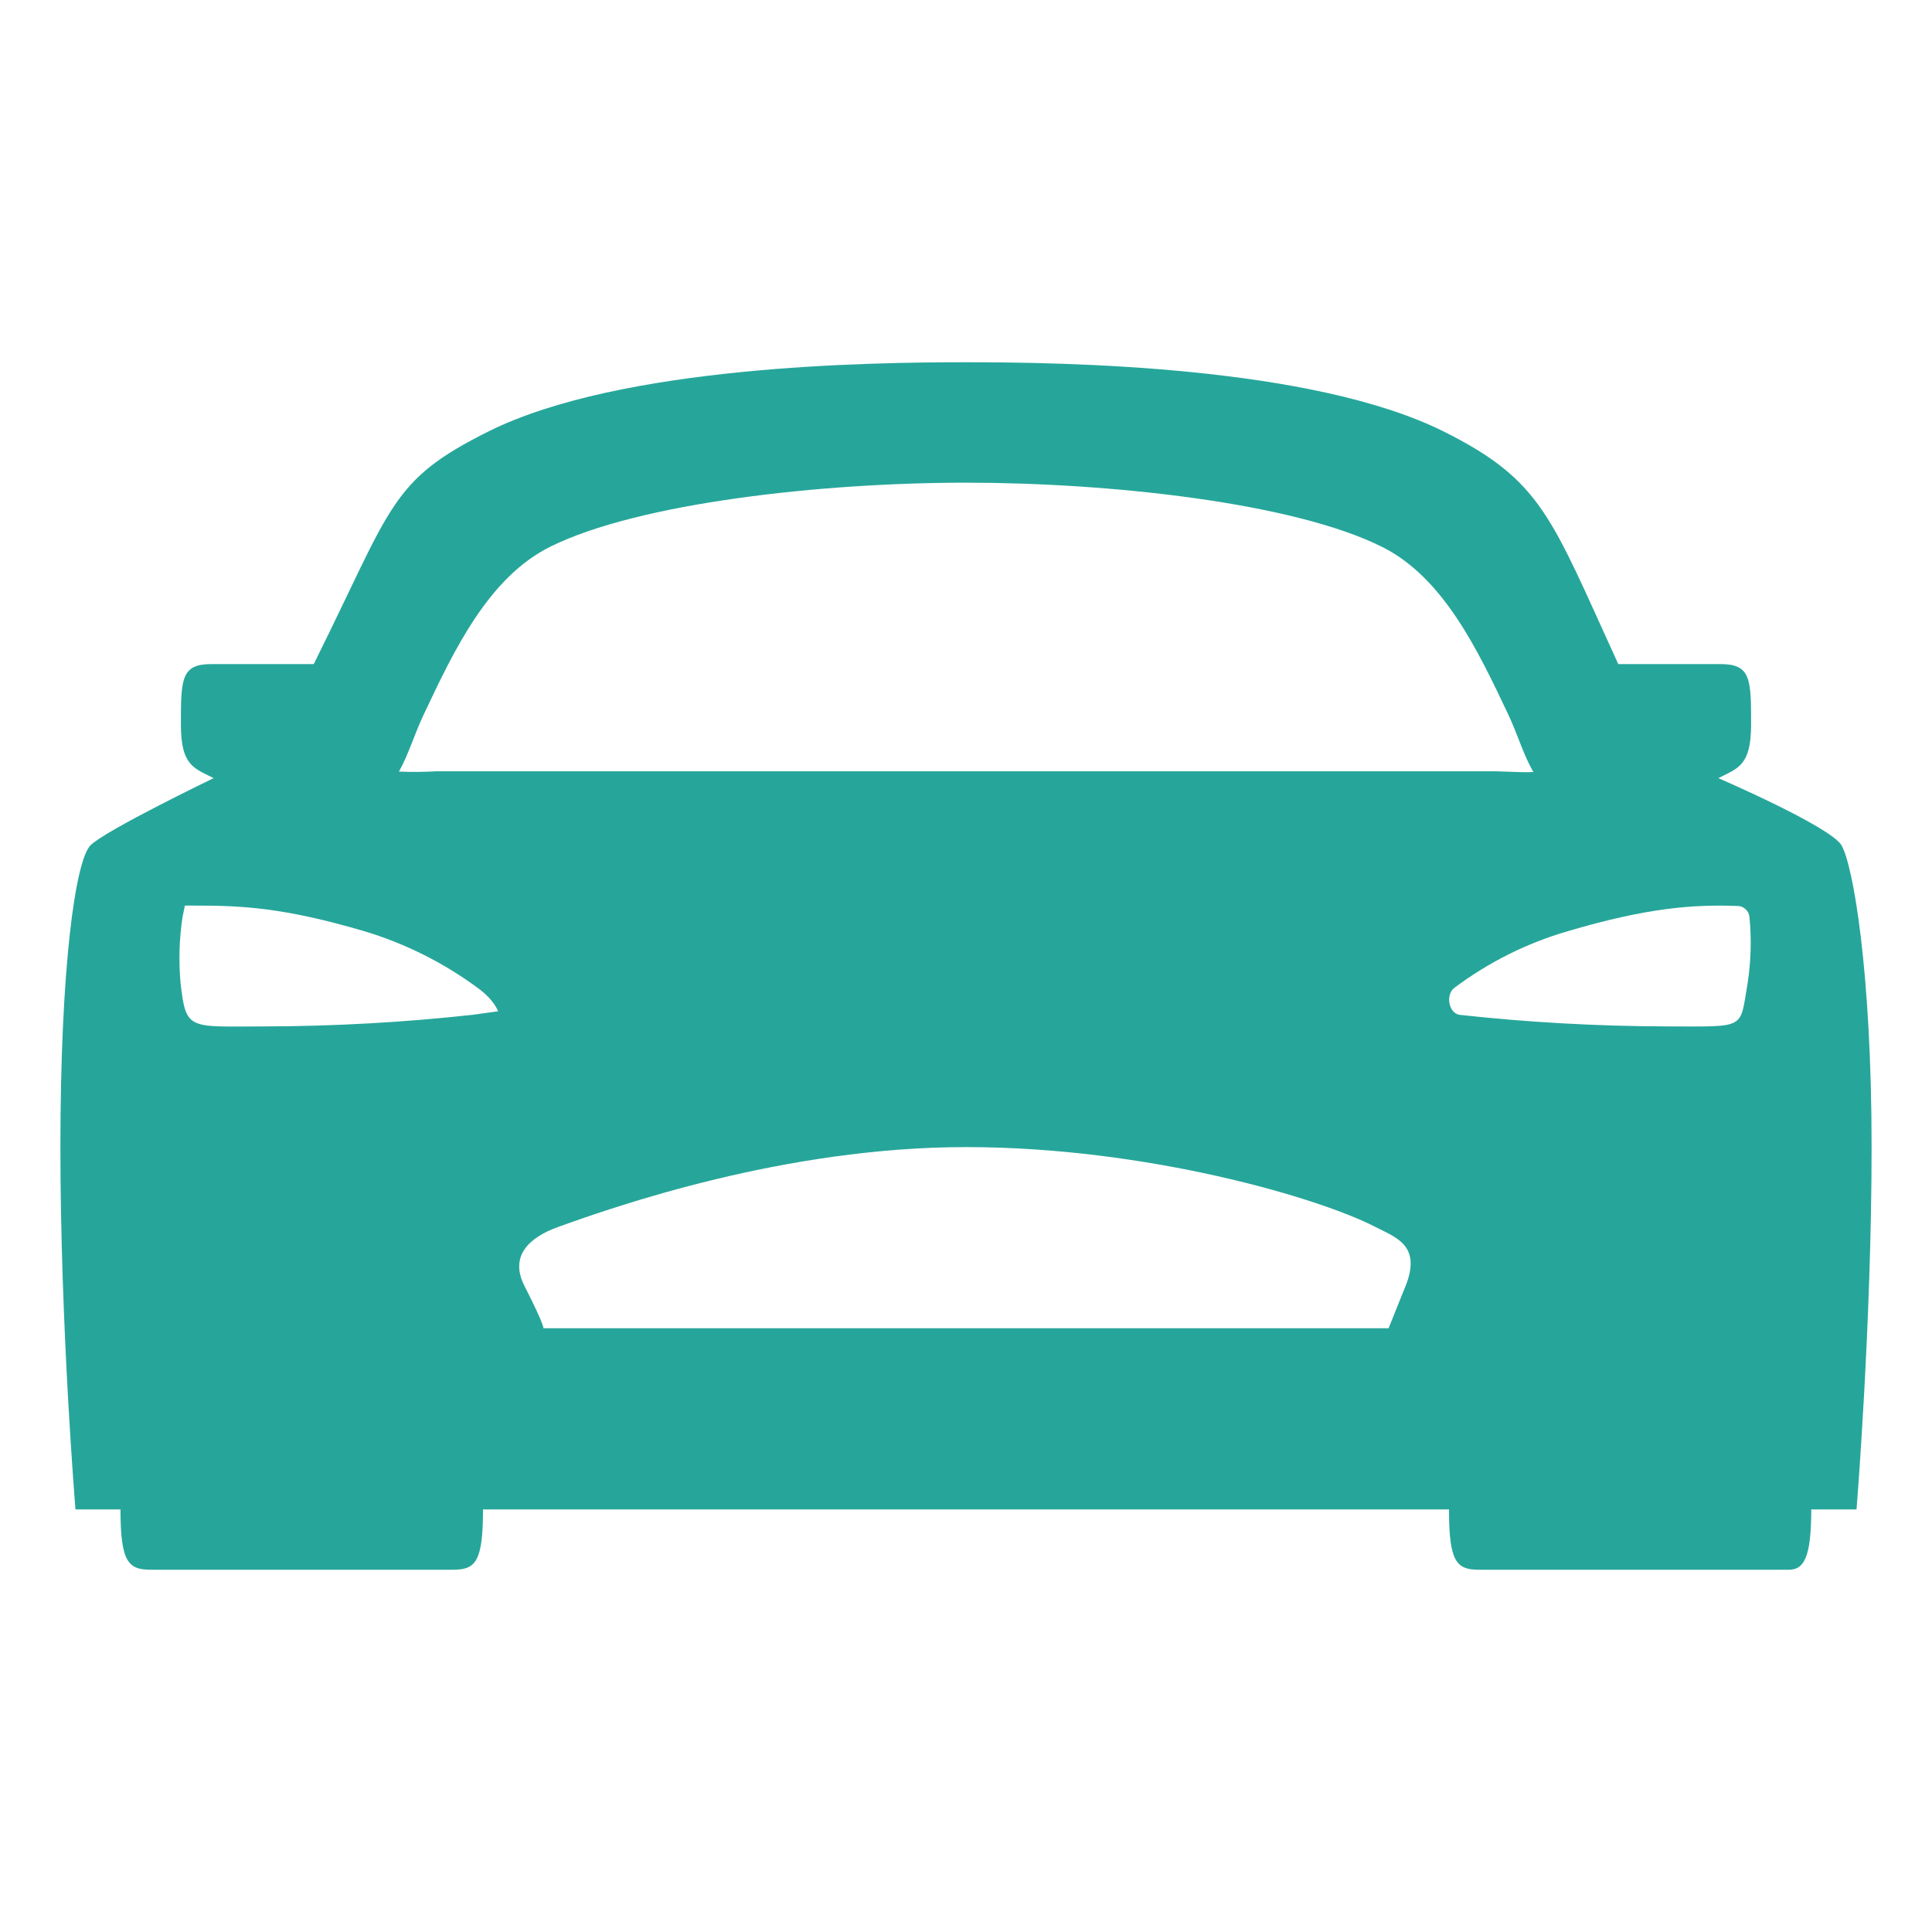 <svg width="30" height="30" viewBox="0 0 30 30" fill="none" xmlns="http://www.w3.org/2000/svg">
<path d="M28.594 13.125C28.418 12.832 26.683 12.083 26.683 12.083C26.985 11.927 27.191 11.895 27.191 11.25C27.191 10.547 27.188 10.312 26.719 10.312H25.128C25.122 10.298 25.115 10.284 25.109 10.269C24.082 8.027 23.944 7.461 22.413 6.698C20.36 5.677 16.509 5.625 15 5.625C13.491 5.625 9.64 5.677 7.588 6.698C6.056 7.46 6.094 7.852 4.893 10.269C4.893 10.276 4.881 10.293 4.87 10.312H3.278C2.812 10.312 2.809 10.547 2.809 11.25C2.809 11.895 3.015 11.927 3.317 12.083C3.317 12.083 1.641 12.891 1.406 13.125C1.172 13.359 0.938 15 0.938 17.812C0.938 20.625 1.172 23.438 1.172 23.438H1.871C1.871 24.258 1.992 24.375 2.344 24.375H7.031C7.383 24.375 7.5 24.258 7.5 23.438H22.5C22.5 24.258 22.617 24.375 22.969 24.375H27.773C28.008 24.375 28.125 24.199 28.125 23.438H28.828C28.828 23.438 29.062 20.566 29.062 17.812C29.062 15.059 28.77 13.418 28.594 13.125ZM7.339 15.758C6.272 15.875 5.2 15.935 4.126 15.938C2.93 15.938 2.889 16.014 2.804 15.267C2.773 14.925 2.783 14.581 2.834 14.241L2.871 14.062H3.047C3.75 14.062 4.41 14.092 5.657 14.46C6.291 14.65 6.888 14.949 7.42 15.342C7.676 15.527 7.734 15.703 7.734 15.703L7.339 15.758ZM21.822 19.977L21.562 20.625H8.438C8.438 20.625 8.46 20.589 8.145 19.97C7.91 19.512 8.203 19.219 8.667 19.052C9.564 18.729 12.188 17.812 15 17.812C17.812 17.812 20.488 18.602 21.357 19.052C21.68 19.219 22.08 19.336 21.822 19.98V19.977ZM6.763 11.977C6.574 11.988 6.384 11.989 6.195 11.981C6.347 11.709 6.432 11.406 6.582 11.09C7.051 10.094 7.587 8.967 8.541 8.491C9.921 7.805 12.779 7.495 15 7.495C17.221 7.495 20.079 7.802 21.459 8.491C22.413 8.967 22.947 10.095 23.418 11.09C23.569 11.409 23.652 11.715 23.81 11.988C23.692 11.995 23.558 11.988 23.236 11.977H6.763ZM27.137 15.265C27.012 15.996 27.129 15.938 25.874 15.938C24.8 15.935 23.728 15.875 22.66 15.758C22.494 15.728 22.446 15.447 22.58 15.342C23.109 14.944 23.707 14.645 24.343 14.46C25.59 14.092 26.292 14.043 26.985 14.068C27.031 14.069 27.076 14.088 27.109 14.121C27.142 14.153 27.163 14.197 27.166 14.244C27.199 14.585 27.189 14.928 27.137 15.267V15.265Z" fill="#26A69A"/>
</svg>
